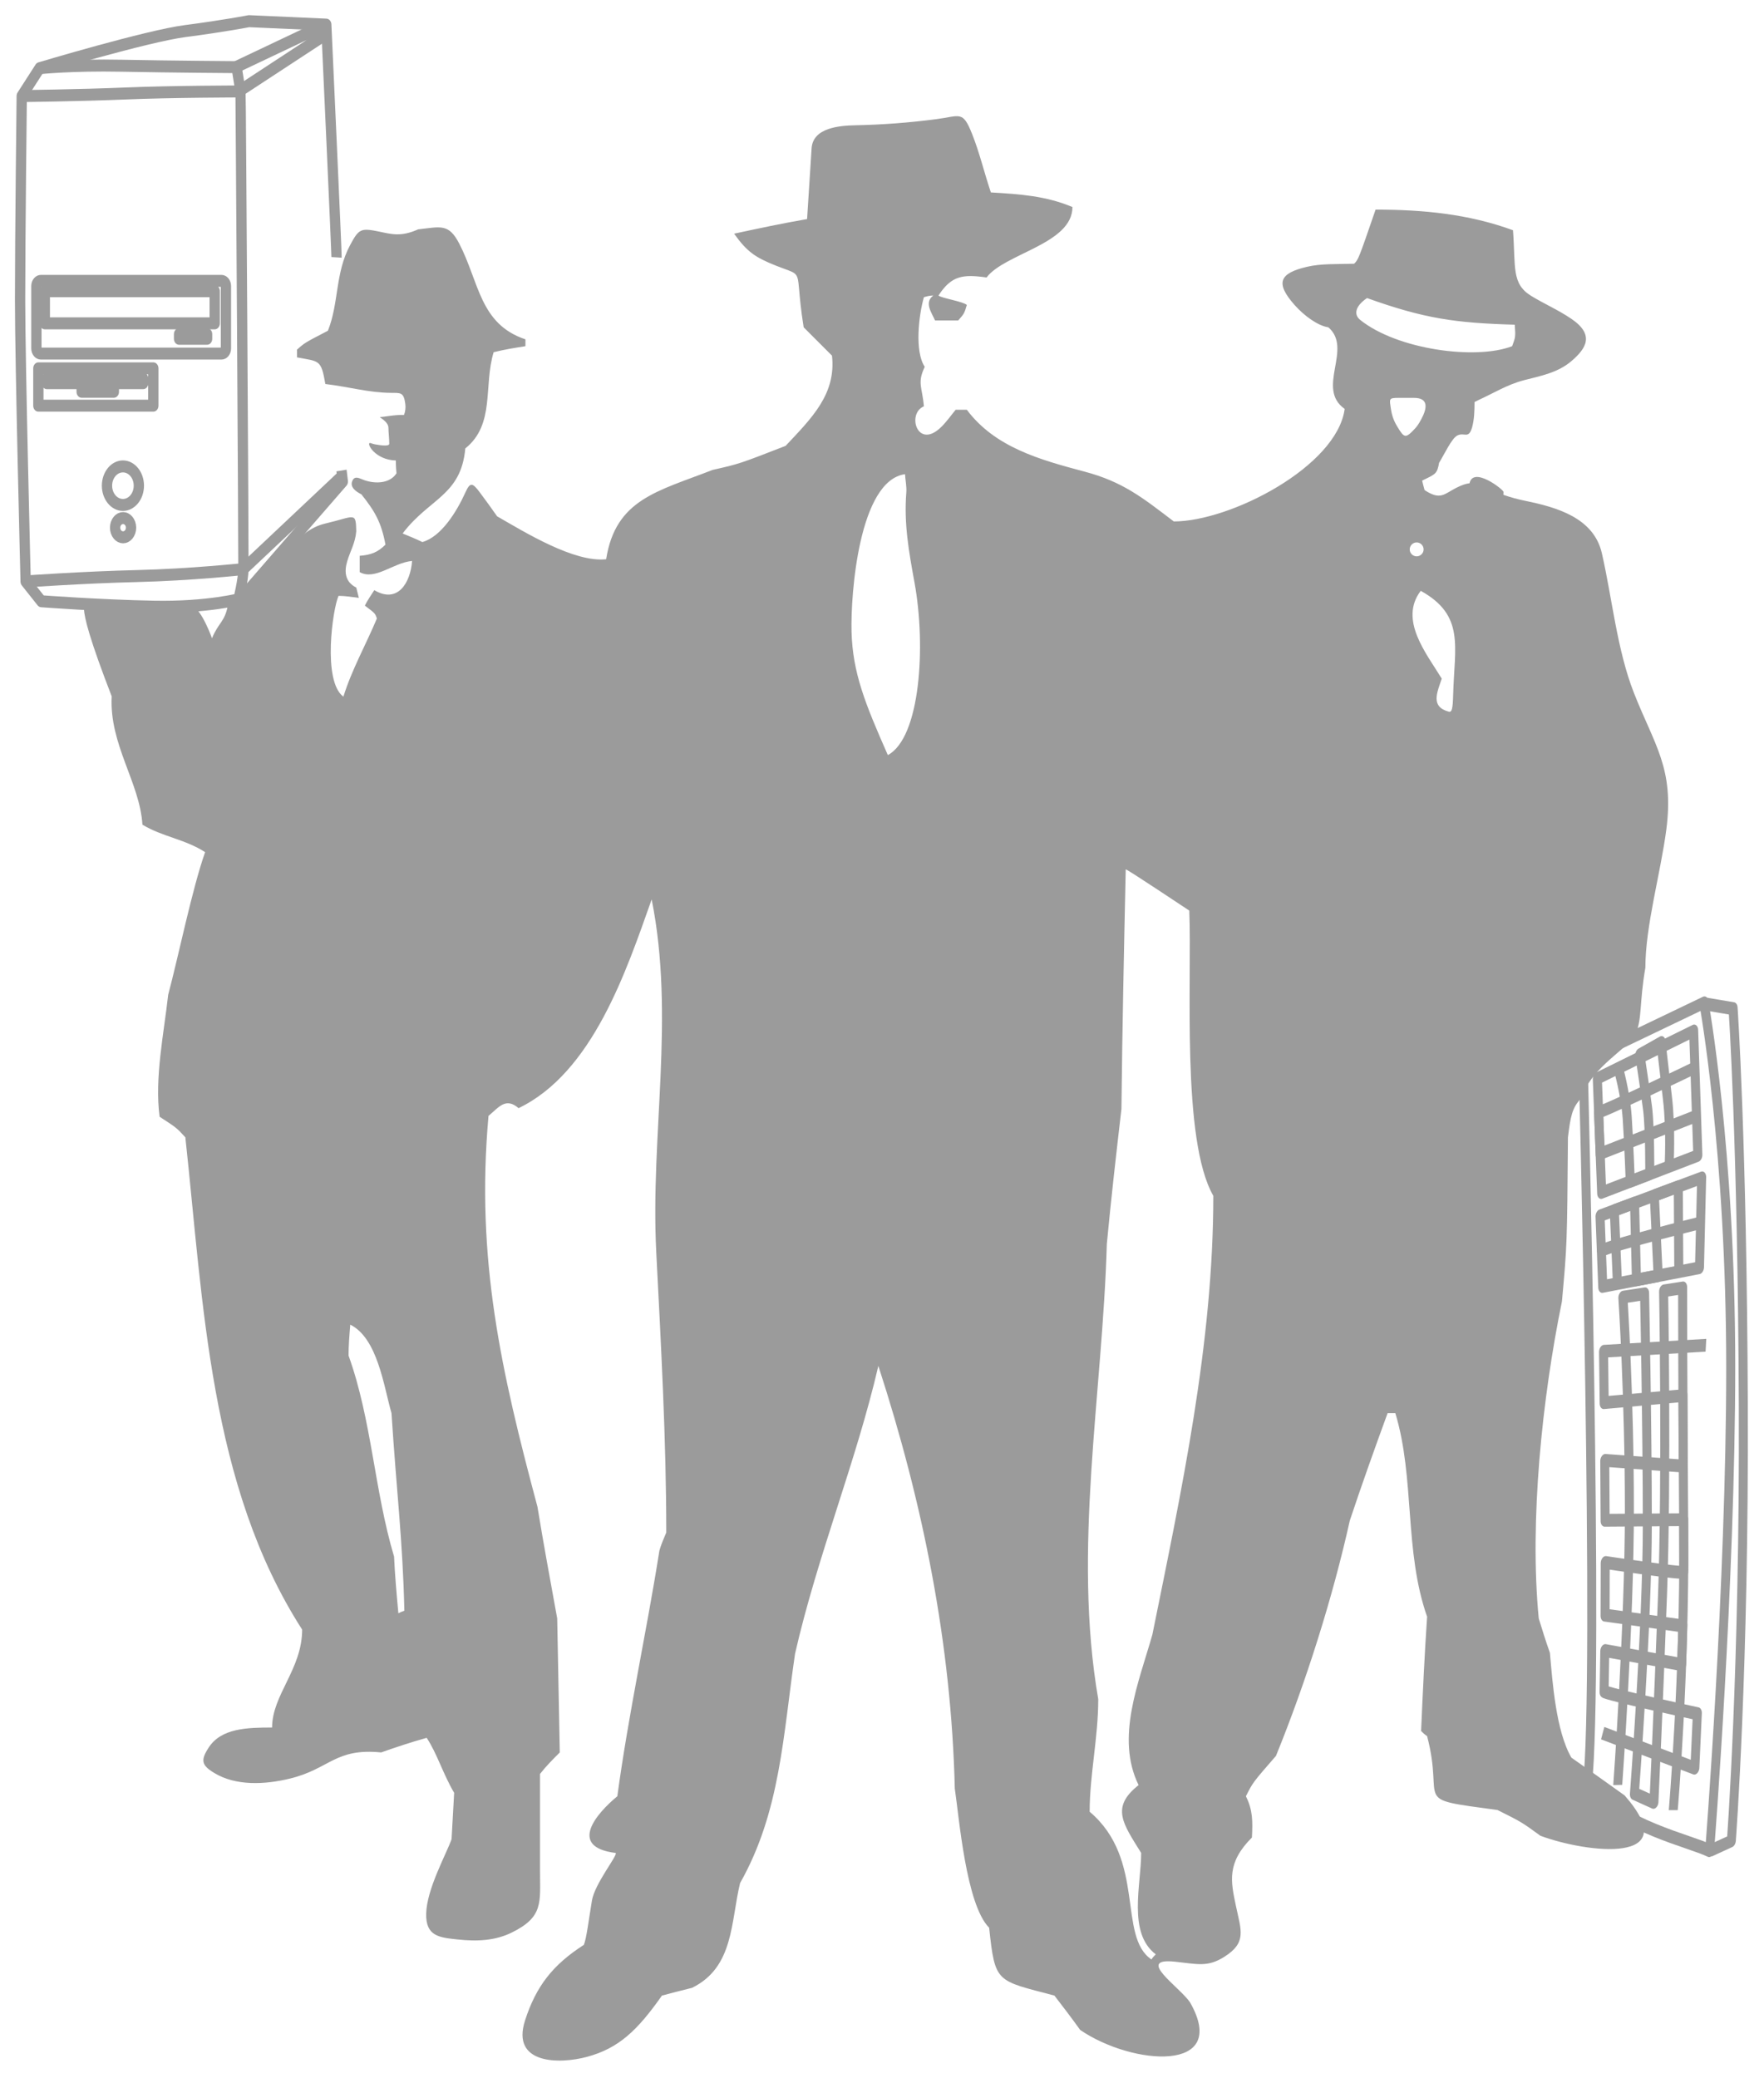 <?xml version="1.0" encoding="UTF-8" standalone="no"?>
<!-- Generator: Adobe Illustrator 16.2.0, SVG Export Plug-In . SVG Version: 6.00 Build 0)  -->

<svg
   xmlns:dc="http://purl.org/dc/elements/1.1/"
   xmlns:cc="http://creativecommons.org/ns#"
   xmlns:rdf="http://www.w3.org/1999/02/22-rdf-syntax-ns#"
   xmlns:svg="http://www.w3.org/2000/svg"
   xmlns="http://www.w3.org/2000/svg"
   xmlns:sodipodi="http://sodipodi.sourceforge.net/DTD/sodipodi-0.dtd"
   xmlns:inkscape="http://www.inkscape.org/namespaces/inkscape"
   version="1.1"
   id="Слой_1"
   x="0px"
   y="0px"
   width="300.064"
   height="353.392"
   viewBox="0 0 300.064 353.392"
   enable-background="new 0 0 373.833 332.638"
   xml:space="preserve"
   inkscape:version="0.91 r13725"
   sodipodi:docname="WDM-mafia_01.svg"><defs
     id="defs7" /><sodipodi:namedview
     pagecolor="#041a25"
     bordercolor="#666666"
     borderopacity="1"
     objecttolerance="10"
     gridtolerance="10"
     guidetolerance="10"
     inkscape:pageopacity="0.76862745"
     inkscape:pageshadow="2"
     inkscape:window-width="640"
     inkscape:window-height="480"
     id="namedview5"
     showgrid="false"
     inkscape:zoom="1.1961229"
     inkscape:cx="81.747852"
     inkscape:cy="199.28822"
     inkscape:current-layer="Слой_1"
     fit-margin-top="3"
     fit-margin-left="3"
     fit-margin-right="3"
     fit-margin-bottom="3" /><path
     d="m 240.981,92.239 c 0.65,0 1.181,0.531 1.181,1.182 0,0.65 -0.53,1.181 -1.181,1.181 -0.651,0 -1.182,-0.531 -1.182,-1.181 0.001,-0.651 0.531,-1.182 1.182,-1.182 m -9.604,-37.84 c -1.158,-0.93 -0.823,-2.378 1.162,-3.713 9.787,3.506 15.046,4.236 25.125,4.528 0.146,2.045 0.146,2.045 -0.438,3.652 -6.202,2.397 -19.578,0.57 -25.849,-4.467 z m 6.316,18.158 c -0.575,-0.943 -0.914,-1.846 -1.078,-2.943 -0.273,-1.822 -0.44,-1.958 1.329,-1.958 l 2.574,0 c 2.495,0 2.283,1.709 1.245,3.636 -0.402,0.745 -0.702,1.195 -1.097,1.618 -1.6,1.707 -1.794,1.581 -2.973,-0.353 z m 7.554,42.842 c -2.556,-4.218 -7.347,-9.977 -3.572,-14.933 7.539,4.194 5.733,9.428 5.514,17.654 -0.063,2.397 -0.208,3.047 -0.765,2.893 -3.126,-0.867 -1.963,-3.253 -1.177,-5.614 z m -94.22,13.001 c -3.871,-8.775 -5.99,-13.982 -6.175,-20.999 -0.169,-6.474 1.283,-25.691 9.097,-26.769 0.055,1.04 0.3,2.083 0.218,3.123 -0.416,5.301 0.417,9.959 1.392,15.289 1.971,10.765 1.014,26.377 -4.532,29.356 z m -83.264,145.931 c -0.292,-3.213 -0.584,-6.427 -0.73,-9.641 -3.359,-11.248 -3.798,-23.227 -7.742,-34.183 0,-1.752 0.146,-3.505 0.292,-5.258 4.674,2.337 5.697,10.517 7.012,15.046 0.876,13.585 1.899,21.473 2.191,33.598 -0.438,0.147 -0.73,0.292 -1.023,0.438 z m 128.11,58.87 c -5.825,-3.929 -0.889,-16.982 -10.518,-25.125 0,-6.282 1.461,-12.563 1.461,-19.137 -4.383,-25.418 0.73,-51.857 1.461,-77.421 0.73,-7.742 1.606,-15.339 2.483,-22.935 0.146,-13.585 0.438,-27.17 0.73,-40.755 0.292,0 9.737,6.315 10.81,7.012 0.475,11.88 -1.38,38.968 4.09,48.498 0,25.125 -5.404,50.104 -10.371,74.646 -2.338,8.181 -6.281,17.529 -2.338,25.563 -4.82,3.798 -2.629,6.573 0.438,11.541 0,5.404 -2.337,13.585 2.483,17.236 -0.291,0.293 -0.583,0.585 -0.729,0.877 z m -106.56,10.361 c 1.894,-5.86 4.738,-9.46 10.002,-12.845 0.456,-1.096 0.856,-4.417 1.376,-7.537 0.485,-2.915 4.47,-7.762 4.028,-8.093 -8.187,-1.023 -3.223,-6.747 0.292,-9.642 1.899,-14.023 4.966,-27.9 7.158,-41.778 0.292,-1.022 0.73,-2.045 1.168,-3.067 0,-15.722 -0.894,-31.892 -1.706,-47.724 -1.016,-19.902 3.229,-39.894 -0.778,-59.936 -4.329,12.2 -10.039,29.429 -22.642,35.497 -2.191,-1.899 -3.36,-0.146 -5.113,1.314 -2.191,24.395 2.191,43.531 8.326,66.465 1.023,6.281 2.191,12.563 3.36,18.99 0.146,7.597 0.292,15.192 0.438,22.788 -1.169,1.169 -2.337,2.338 -3.36,3.652 l 0,16.552 c 0,5.331 0.601,7.777 -4.829,10.433 -2.776,1.357 -5.79,1.538 -9.241,1.162 -3.055,-0.331 -5.379,-0.534 -5.296,-4.371 0.091,-4.18 3.375,-10.049 4.32,-12.674 0.146,-2.63 0.292,-5.259 0.438,-7.889 -1.899,-3.213 -2.921,-6.719 -4.674,-9.349 -2.629,0.73 -5.259,1.607 -7.742,2.483 -7.834,-0.783 -8.753,2.804 -15.521,4.447 -4.321,1.05 -9.195,1.258 -12.846,-0.939 -2.197,-1.322 -2.403,-2.169 -0.93,-4.398 2.147,-3.249 6.59,-3.346 10.744,-3.346 0,-5.551 5.113,-9.933 5.113,-16.652 -15.776,-24.541 -16.799,-55.51 -19.866,-83.703 -1.461,-1.606 -1.461,-1.606 -4.382,-3.506 -0.876,-6.573 0.73,-14.169 1.46,-20.742 1.746,-6.528 4.08,-18.033 6.282,-24.249 -3.36,-2.191 -7.304,-2.629 -10.664,-4.674 -0.438,-7.158 -5.663,-13.637 -5.225,-21.817 -7.44,-19.207 -3.842,-15.246 -3.842,-15.246 l 17.564,-0.088 c 1.606,0.584 3.339,5.454 3.339,5.454 1.104,-2.711 2.248,-2.822 2.723,-5.758 l 5.411,-4.774 c 3.317,-1.789 5.996,-7.781 11.096,-8.969 5.1,-1.188 5.223,-2.107 5.309,1.286 -0.159,2.022 -1.003,3.321 -1.542,5.134 -0.517,1.737 -0.396,3.492 1.544,4.461 0.146,0.584 0.292,1.168 0.438,1.753 -1.169,-0.146 -2.285,-0.344 -3.454,-0.344 -1.004,2.203 -2.76,14.501 0.824,17.143 1.46,-4.674 3.798,-8.764 5.697,-13.293 -0.292,-0.876 -0.292,-0.876 -2.045,-2.191 0.438,-0.876 1.022,-1.753 1.607,-2.629 3.944,2.337 6.135,-1.168 6.427,-4.966 -3.214,0.292 -6.281,3.36 -8.911,1.899 l 0,-2.775 c 1.899,-0.146 3.067,-0.584 4.382,-1.899 -0.702,-3.792 -1.809,-5.692 -4.1,-8.559 -1.083,-0.534 -1.87,-1.255 -1.588,-2.132 0.388,-1.209 1.344,-0.525 2.11,-0.265 2.01,0.687 4.355,0.509 5.455,-1.168 -0.039,-0.534 -0.112,-1.072 -0.108,-2.187 -3.542,-0.085 -5.087,-2.981 -4.387,-2.981 0,0 0.852,0.284 1.136,0.284 0,0 2.131,0.426 2.131,-0.142 0,-0.852 -0.143,-1.989 -0.143,-2.699 0,-1.136 -1.704,-1.847 -1.42,-1.847 0.633,0 2.549,-0.422 4.068,-0.354 0.234,-0.605 0.307,-1.251 0.219,-1.897 -0.268,-1.982 -0.78,-1.85 -2.441,-1.863 -3.841,-0.036 -6.94,-0.995 -11.158,-1.506 -0.73,-4.236 -1.022,-3.798 -4.821,-4.528 l 0,-1.314 c 1.315,-1.169 1.315,-1.169 5.259,-3.214 1.889,-4.722 1.202,-9.748 3.759,-14.531 1.503,-2.811 1.814,-2.976 4.974,-2.323 2.091,0.433 3.692,0.922 6.605,-0.383 3.826,-0.425 5.195,-1.056 6.986,2.392 3.425,6.583 3.467,13.704 11.273,16.306 l 0,1.168 c -1.899,0.292 -3.652,0.584 -5.405,1.022 -1.753,5.697 0.292,12.271 -4.821,16.361 -0.73,8.034 -6.135,8.472 -10.664,14.462 1.022,0.438 2.191,0.876 3.36,1.46 3.195,-0.894 5.832,-5.144 7.322,-8.444 0.793,-1.757 1.194,-1.684 2.429,-0.026 0.986,1.321 1.972,2.664 2.958,4.088 4.82,2.775 13.147,7.888 18.552,7.304 1.606,-10.226 8.765,-11.541 18.114,-15.192 4.528,-1.022 4.528,-1.022 12.416,-4.09 4.382,-4.674 8.619,-8.765 7.888,-15.338 -1.607,-1.607 -3.214,-3.214 -4.82,-4.821 -0.511,-3.214 -0.667,-5.25 -0.786,-6.586 -0.268,-3.009 -0.35,-2.483 -3.887,-3.881 -3.586,-1.417 -4.968,-2.387 -7.16,-5.455 4.09,-0.876 8.18,-1.753 12.416,-2.483 0.255,-4.09 0.512,-8.069 0.767,-12.032 0.225,-3.524 4.792,-3.864 7.455,-3.917 4.654,-0.096 9.207,-0.444 13.779,-1.043 4.082,-0.534 4.465,-1.506 6.075,2.542 1.268,3.184 1.979,6.306 3.185,9.921 4.967,0.292 9.35,0.584 13.877,2.483 0,6.281 -11.54,7.888 -14.607,11.978 -4.09,-0.584 -5.989,-0.292 -8.181,3.068 0.438,0.438 4.236,1.023 4.821,1.607 -0.438,1.461 -0.438,1.461 -1.461,2.629 l -3.944,0 c -0.584,-1.314 -1.898,-3.067 -0.292,-4.236 -0.584,0 -1.169,0.146 -1.606,0.292 -0.877,3.067 -1.607,9.203 0.146,11.832 -1.314,2.775 -0.438,3.36 -0.146,6.72 -2.986,1.229 -1.085,7.548 3.012,3.451 0.896,-0.895 1.662,-1.991 2.393,-2.867 l 1.899,0 c 4.793,6.391 12.438,8.502 20.013,10.514 6.511,1.728 9.802,4.37 15.191,8.477 9.642,0 27.755,-9.349 29.07,-19.136 -4.967,-3.506 1.46,-10.225 -2.776,-13.877 -1.725,-0.246 -4.052,-1.879 -5.757,-3.807 -3.33,-3.763 -2.554,-5.396 2.14,-6.486 2.419,-0.562 4.896,-0.426 8,-0.517 0.73,-0.73 0.73,-0.73 3.651,-9.203 8.035,0 15.777,0.73 23.373,3.506 0.475,6.29 -0.304,9.11 3.147,11.199 2.25,1.363 4.48,2.316 6.729,3.829 4.132,2.777 2.515,5.122 0.068,7.221 -2.301,1.974 -5.194,2.512 -8.063,3.251 -2.862,0.739 -5.178,2.206 -7.747,3.375 -0.241,0.109 -0.465,0.224 -0.674,0.341 10e-4,1.458 -0.047,2.968 -0.408,4.272 -0.604,2.12 -1.309,0.808 -2.517,1.413 -0.949,0.476 -2.149,3.073 -3.107,4.653 -0.338,1.856 -0.533,1.885 -2.886,3.022 0.143,0.555 0.261,1.108 0.415,1.608 2.742,1.818 3.357,0.632 5.458,-0.415 0.906,-0.452 1.595,-0.678 2.195,-0.744 0.624,-2.944 5.776,1.087 5.776,1.466 0,0.173 -0.007,0.341 -0.018,0.502 1.217,0.426 2.466,0.764 3.727,1.022 5.372,1.101 11.646,2.882 13.025,8.922 1.74,7.601 2.565,16.366 5.428,23.678 3.486,8.905 6.905,12.833 5.531,23.315 -0.978,7.451 -3.562,16.384 -3.562,23.465 -1.036,6.005 -0.539,8.576 -1.612,11.146 -1.073,2.57 -7.466,5.52 -9.29,11.032 -1.608,1.697 -1.831,3.179 -2.269,6.685 -0.146,18.26 -0.146,18.26 -1.022,27.901 -3.359,16.36 -5.551,37.396 -3.944,53.902 0.585,1.899 1.169,3.798 1.899,5.844 0.438,4.966 1.022,13.293 3.652,17.821 2.921,2.045 5.988,4.236 9.057,6.427 10.371,11.833 -6.428,9.788 -14.315,6.866 -3.214,-2.337 -3.214,-2.337 -7.305,-4.383 -15.046,-2.045 -8.91,-0.876 -11.978,-12.563 -0.438,-0.292 -0.73,-0.584 -1.023,-0.876 0.293,-6.574 0.585,-13.001 1.023,-19.429 -3.944,-11.248 -2.046,-23.519 -5.405,-34.62 l -1.314,0 c -2.191,5.989 -4.383,12.124 -6.428,18.26 -2.922,13.146 -7.45,27.462 -12.563,40.024 -3.944,4.529 -3.944,4.529 -5.113,6.866 1.169,2.337 1.169,4.236 1.023,7.012 -4.318,4.317 -3.598,7.463 -2.725,11.618 0.875,4.171 1.889,6.223 -1.95,8.658 -2.843,1.804 -4.542,1.256 -8.367,0.846 -6.941,-0.746 0.775,4.302 2.523,6.925 6.835,12.019 -9.78,10.765 -18.697,4.675 -1.461,-2.045 -2.922,-3.944 -4.383,-5.844 -9.933,-2.629 -10.079,-2.045 -11.102,-11.54 -3.944,-3.944 -5.113,-18.844 -5.843,-23.664 -0.585,-24.541 -5.405,-48.498 -13.002,-71.871 -3.798,16.361 -10.371,32.283 -14.169,48.937 -2.045,13.877 -2.483,26.879 -9.349,39.003 -1.607,6.573 -1.022,14.315 -8.18,17.821 -1.753,0.438 -3.506,0.877 -5.113,1.314 -4.163,5.916 -7.34,8.957 -12.736,10.416 -4.735,1.281 -12.965,1.275 -10.551,-6.19 z"
     id="path3"
     inkscape:connector-curvature="0"
     style="clip-rule:evenodd;fill-rule:evenodd;fill:#9b9b9b;fill-opacity:1"
     sodipodi:nodetypes="csscccccccccsscccccccccccccccccccccccccccccccccccccccccccccccccscccccccccsccccccccccccccccccccccccccccccccccssscccccccccccccccccccccccccscccccccccccccccccccccccccccccccccccccccccccsccccccscccccccccccccccccccccccccccccccccc" /><g
     transform="matrix(0,-0.499,0.354,-0.06,183.276,154.032)"
     style="fill:none;fill-opacity:1;fill-rule:evenodd;stroke:#9b9b9b;stroke-width:4.33;stroke-miterlimit:4;stroke-dasharray:none;stroke-opacity:1"
     id="g4231"><path
       inkscape:connector-curvature="0"
       id="path16"
       d="m -358.512,304.214 2.056,10.005 c 0,0 57.901,6.268 148.142,5.745 90.241,-0.522 135.392,-4.91 135.392,-4.91 l 3.461,-14.426"
       style="fill:none;fill-opacity:1;stroke:#9b9b9b;stroke-width:4.33;stroke-linejoin:round;stroke-miterlimit:4;stroke-dasharray:none;stroke-opacity:1"
       sodipodi:nodetypes="ccscc" /><g
       transform="translate(-468.039,-9.118)"
       id="g4219"
       style="fill:none;fill-opacity:1;stroke:#9b9b9b;stroke-width:4.33;stroke-miterlimit:4;stroke-dasharray:none;stroke-opacity:1"><path
         style="fill:none;fill-opacity:1;stroke:#9b9b9b;stroke-width:4.33;stroke-linejoin:round;stroke-miterlimit:4;stroke-dasharray:none;stroke-opacity:1"
         d="m 398.789,310.155 -12.746,-58.053 c 0,0 -211.368,7.818 -247.561,2.027 -16.044,17.505 -24.363,49.031 -28.954,58.777 0,0 89.759,10.134 163.593,10.134 73.834,0 125.669,-12.885 125.669,-12.885 z"
         id="path8"
         inkscape:connector-curvature="0"
         sodipodi:nodetypes="ccccsc" /><g
         id="g4209"
         style="fill:none;fill-opacity:1;stroke:#9b9b9b;stroke-width:4.33;stroke-miterlimit:4;stroke-dasharray:none;stroke-opacity:1"><path
           inkscape:connector-curvature="0"
           id="path10"
           d="m 389.794,305.222 -10.616,-46.287 -39.122,2.088 7.042,46.22 z"
           style="fill:none;fill-opacity:1;stroke:#9b9b9b;stroke-width:4.33;stroke-linejoin:round;stroke-miterlimit:4;stroke-dasharray:none;stroke-opacity:1"
           sodipodi:nodetypes="ccccc" /><path
           inkscape:connector-curvature="0"
           id="path12"
           d="m 339.274,309.071 -7.042,-48.832 -24.256,1.306 0.782,46.482 30.515,1.044 z"
           style="fill:none;fill-opacity:1;stroke:#9b9b9b;stroke-width:4.33;stroke-linejoin:round;stroke-miterlimit:4;stroke-dasharray:none;stroke-opacity:1" /><path
           inkscape:connector-curvature="0"
           id="path62"
           d="m 125.443,295.425 c 0,0 45.085,5.551 93.857,5.028 48.772,-0.522 83.568,-0.526 83.568,-0.526 l 0.098,-9.14 c 0,0 -63.322,1.572 -103.488,-0.518 -40.165,-2.088 -70.284,-4.131 -70.284,-4.131 l 4.131,-9.377 c 0,0 57.025,6.197 90.93,6.197 33.905,0 78.809,-1.314 78.809,-1.314 l 0.114,-10.429 c 0,0 -33.801,3.126 -72.923,3.126 -39.122,0 -93.02,-5.591 -93.02,-5.591"
           style="fill:none;fill-opacity:1;stroke:#9b9b9b;stroke-width:4.33;stroke-linejoin:round;stroke-miterlimit:4;stroke-dasharray:none;stroke-opacity:1" /><path
           inkscape:connector-curvature="0"
           id="path64"
           d="m 307.194,298.103 30.462,-0.254 -1.66,-11.514 -27.571,1.837 -0.176,-10.433 26.376,-0.908 -1.402,-9.722 -25.128,1.493"
           style="fill:none;fill-opacity:1;stroke:#9b9b9b;stroke-width:4.33;stroke-linejoin:round;stroke-miterlimit:4;stroke-dasharray:none;stroke-opacity:1" /><path
           inkscape:connector-curvature="0"
           id="path66"
           d="m 344.99,293.406 c 0,0 12.54,1.041 23.495,-0.786 10.954,-1.828 19.261,-3.05 19.261,-3.05 l -2.86,-10.229 c 0,0 -12.227,2.573 -18.877,3.748 -6.652,1.175 -22.43,1.044 -22.43,1.044 l -1.429,-9.373 c 0,0 13.557,-0.68 21.902,-1.463 8.346,-0.784 17.899,-4.454 17.899,-4.454"
           style="fill:none;fill-opacity:1;stroke:#9b9b9b;stroke-width:4.33;stroke-linejoin:round;stroke-miterlimit:4;stroke-dasharray:none;stroke-opacity:1" /><path
           inkscape:connector-curvature="0"
           id="path68"
           d="m 377.112,305.497 c 0,0 -10.213,-45.906 -9.432,-45.948 0.78,-0.043 -14.304,0.764 -14.304,0.764 l 7.285,46.141"
           style="fill:none;fill-opacity:1;stroke:#9b9b9b;stroke-width:4.33;stroke-linejoin:round;stroke-miterlimit:4;stroke-dasharray:none;stroke-opacity:1" /><path
           inkscape:connector-curvature="0"
           id="path70"
           d="m 324.016,308.549 c 0,0 -2.707,-47.721 -3.912,-47.657"
           style="fill:none;fill-opacity:1;stroke:#9b9b9b;stroke-width:4.33;stroke-linejoin:round;stroke-miterlimit:4;stroke-dasharray:none;stroke-opacity:1" /><path
           inkscape:connector-curvature="0"
           id="path72"
           d="m 281.979,311.123 3.871,-49.198 -17.558,0.314 -2.156,37.824 -24.017,0.172 6.473,-37.724 -20.425,0.179 -4.346,37.715 c 0,0 -17.066,0.056 -17.839,0.047 -0.773,-0.008 7.79,-37.713 7.79,-37.713 l -17.939,-0.064 -8.168,37.35 -13.076,-0.574 9.208,-36.924 c 0,0 -13.128,-0.31 -13.874,-0.335 -0.745,-0.025 -13.001,44.806 -13.001,44.806 l -18.426,-1.198 17.262,-44.284"
           style="fill:none;fill-opacity:1;stroke:#9b9b9b;stroke-width:4.33;stroke-linejoin:round;stroke-miterlimit:4;stroke-dasharray:none;stroke-opacity:1" /></g></g></g><g
     transform="matrix(0.36,0,0,0.419,84.807,19.836)"
     style="fill:none;fill-opacity:1;fill-rule:evenodd;stroke:#9b9b9b;stroke-width:4.862;stroke-miterlimit:4;stroke-dasharray:none;stroke-opacity:1"
     id="g4262"><g
       transform="translate(-227.083,-42.981)"
       id="g4245"
       style="fill:none;fill-opacity:1;stroke:#9b9b9b;stroke-width:4.862;stroke-miterlimit:4;stroke-dasharray:none;stroke-opacity:1"><path
         style="fill:none;fill-opacity:1;stroke:#9b9b9b;stroke-width:4.862;stroke-linejoin:round;stroke-miterlimit:4;stroke-dasharray:none;stroke-opacity:1"
         d="m 152.868,186.595 0.626,4.445 -48.15,47.606 c 0,0 -15.449,3.616 -40.928,3.214 -25.479,-0.402 -53.366,-2.208 -53.366,-2.208 l -7.423,-8.035 c 0,0 -2.629,-88.623 -2.629,-114.214 0,-25.591 0.782,-82.779 0.782,-82.779 l 8.467,-11.309 c 0,0 50.758,-13.056 68.814,-15.065 18.056,-2.008 30.095,-4.016 30.095,-4.016 l 36.513,1.406 c 0,0 4.947,92.816 4.86,94.455"
         id="path34"
         inkscape:connector-curvature="0" /><path
         style="fill:none;fill-opacity:1;stroke:#9b9b9b;stroke-width:4.862;stroke-linejoin:round;stroke-miterlimit:4;stroke-dasharray:none;stroke-opacity:1"
         d="m 10.248,23.314 c 0,0 15.248,-1.406 38.721,-1.004 23.473,0.402 54.341,0.577 54.341,0.577 l 1.835,9.869 c 0.148,0.797 1.497,189.143 1.383,193.839 -0.113,4.696 -2.35,12.299 -2.35,12.299"
         id="path36"
         inkscape:connector-curvature="0" /><path
         style="fill:none;fill-opacity:1;stroke:#9b9b9b;stroke-width:4.862;stroke-linejoin:round;stroke-miterlimit:4;stroke-dasharray:none;stroke-opacity:1"
         d="m 106.528,226.594 c 0,0 -24.938,2.31 -50.237,2.832 -25.299,0.522 -52.663,2.19 -52.663,2.19"
         id="path38"
         inkscape:connector-curvature="0" /><path
         style="fill:none;fill-opacity:1;stroke:#9b9b9b;stroke-width:4.862;stroke-linejoin:round;stroke-miterlimit:4;stroke-dasharray:none;stroke-opacity:1"
         d="m 1.781,34.623 c 0,0 27.385,-0.26 49.033,-1.044 21.648,-0.784 54.331,-0.824 54.331,-0.824"
         id="path40"
         inkscape:connector-curvature="0" /><g
         id="g44"
         transform="matrix(1.335,0,0,1.335,-58.817,-431.103)"
         style="fill:none;fill-opacity:1;stroke:#9b9b9b;stroke-width:3.641;stroke-miterlimit:4;stroke-dasharray:none;stroke-opacity:1"><path
           style="fill:none;fill-opacity:1;stroke:#9b9b9b;stroke-width:3.641;stroke-linejoin:round;stroke-miterlimit:4;stroke-dasharray:none;stroke-opacity:1"
           d="m 51.275,431.637 40.688,0 0,11.343 -40.688,0 0,-11.343 z"
           id="path46"
           inkscape:connector-curvature="0" /><path
           style="fill:none;fill-opacity:1;stroke:#9b9b9b;stroke-width:3.641;stroke-linejoin:round;stroke-miterlimit:4;stroke-dasharray:none;stroke-opacity:1"
           d="m 54.252,434.766 34.138,0 0,1.369 -34.138,0 0,-1.369 z"
           id="path48"
           inkscape:connector-curvature="0" /><path
           style="fill:none;fill-opacity:1;stroke:#9b9b9b;stroke-width:3.641;stroke-linejoin:round;stroke-miterlimit:4;stroke-dasharray:none;stroke-opacity:1"
           d="m 77.991,436.408 -11.393,0 0,2.347 11.393,0 0,-2.347 z"
           id="path50"
           inkscape:connector-curvature="0" /></g><g
         id="g52"
         transform="matrix(1.335,0,0,1.335,-58.817,-431.103)"
         style="fill:none;fill-opacity:1;stroke:#9b9b9b;stroke-width:3.641;stroke-miterlimit:4;stroke-dasharray:none;stroke-opacity:1"><path
           style="fill:none;fill-opacity:1;stroke:#9b9b9b;stroke-width:3.641;stroke-linejoin:round;stroke-miterlimit:4;stroke-dasharray:none;stroke-opacity:1"
           d="m 52.17,405.046 63.905,0 c 0.878,0 1.59,0.701 1.59,1.564 l 0,18.97 c 0,0.864 -0.712,1.565 -1.59,1.565 l -63.905,0 c -0.877,0 -1.59,-0.701 -1.59,-1.565 l 0,-18.97 c 0,-0.863 0.712,-1.564 1.59,-1.564 z"
           id="path54"
           inkscape:connector-curvature="0" /><path
           style="fill:none;fill-opacity:1;stroke:#9b9b9b;stroke-width:3.641;stroke-linejoin:round;stroke-miterlimit:4;stroke-dasharray:none;stroke-opacity:1"
           d="m 53.557,408.175 60.138,0 0,9.778 -60.138,0 0,-9.778 z"
           id="path56"
           inkscape:connector-curvature="0" /><path
           style="fill:none;fill-opacity:1;stroke:#9b9b9b;stroke-width:3.641;stroke-linejoin:round;stroke-miterlimit:4;stroke-dasharray:none;stroke-opacity:1"
           d="m 110.997,421.239 -9.924,0 0,1.408 9.924,0 0,-1.408 z"
           id="path58"
           inkscape:connector-curvature="0" /></g><path
         style="fill:none;fill-opacity:1;stroke:#9b9b9b;stroke-width:4.862;stroke-linejoin:round;stroke-miterlimit:4;stroke-dasharray:none;stroke-opacity:1"
         d="m 49.592,184.927 c -4.155,0 -7.528,3.504 -7.528,7.818 0,4.315 3.373,7.818 7.528,7.818 4.155,0 7.528,-3.502 7.528,-7.818 0,-4.314 -3.373,-7.818 -7.528,-7.818 z"
         id="path60"
         inkscape:connector-curvature="0" /><path
         style="fill:none;fill-opacity:1;stroke:#9b9b9b;stroke-width:4.862;stroke-linejoin:round;stroke-miterlimit:4;stroke-dasharray:none;stroke-opacity:1"
         d="m 106.528,226.594 46.654,-37.776"
         id="path74"
         inkscape:connector-curvature="0" /><path
         style="fill:none;fill-opacity:1;stroke:#9b9b9b;stroke-width:4.862;stroke-linejoin:round;stroke-miterlimit:4;stroke-dasharray:none;stroke-opacity:1"
         d="m 49.662,205.886 c -2.078,0 -3.764,1.75 -3.764,3.908 0,2.158 1.687,3.91 3.764,3.91 2.078,0 3.764,-1.752 3.764,-3.91 0,-2.158 -1.687,-3.908 -3.764,-3.908 z"
         id="path78"
         inkscape:connector-curvature="0" /></g><path
       inkscape:connector-curvature="0"
       id="path42"
       d="m -124.087,-9.509 40.748,-22.938 -0.223,-4.179 -42.36,17.248"
       style="fill:none;fill-opacity:1;stroke:#9b9b9b;stroke-width:4.862;stroke-linejoin:round;stroke-miterlimit:4;stroke-dasharray:none;stroke-opacity:1" /></g></svg>